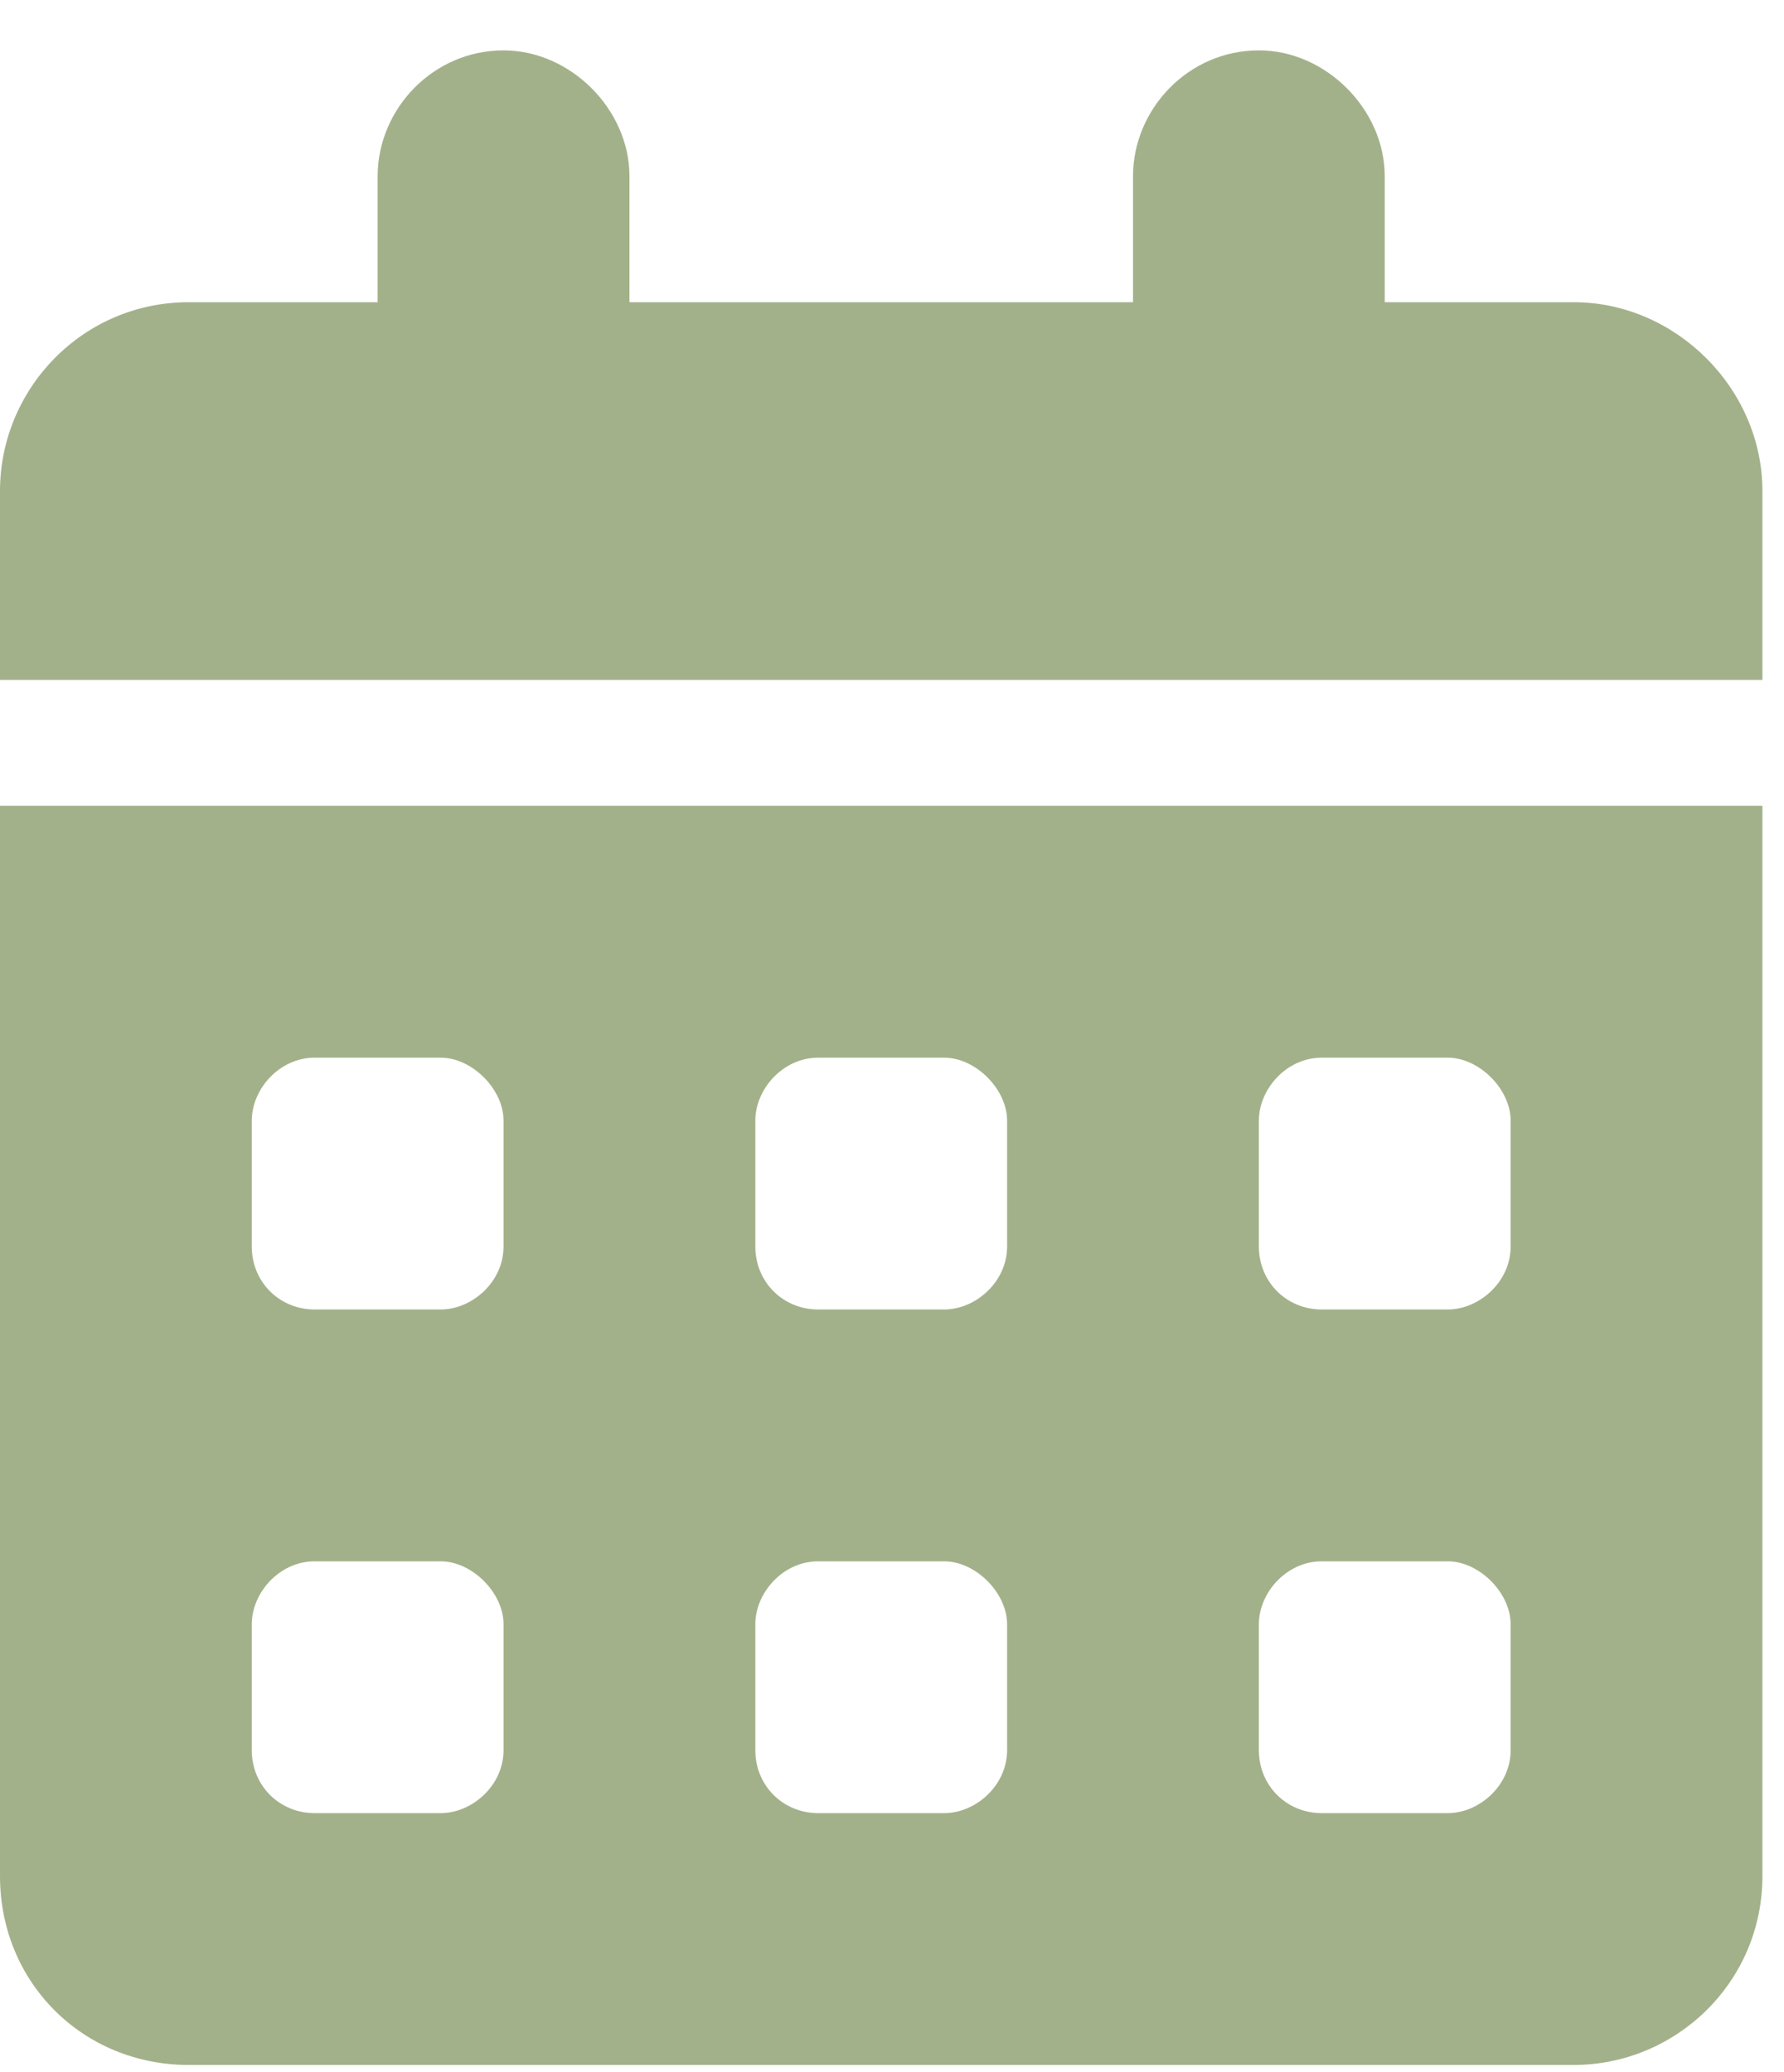 <svg width="31" height="36" viewBox="0 0 31 36" fill="none" xmlns="http://www.w3.org/2000/svg">
<path d="M10.938 3.062V5.25H19.688V3.062C19.688 1.9 20.645 0.875 21.875 0.875C23.037 0.875 24.062 1.9 24.062 3.062V5.25H27.344C29.121 5.25 30.625 6.754 30.625 8.531V11.812H0V8.531C0 6.754 1.436 5.25 3.281 5.25H6.562V3.062C6.562 1.9 7.52 0.875 8.75 0.875C9.912 0.875 10.938 1.9 10.938 3.062ZM0 14H30.625V32.594C30.625 34.44 29.121 35.875 27.344 35.875H3.281C1.436 35.875 0 34.44 0 32.594V14ZM4.375 21.656C4.375 22.271 4.854 22.75 5.469 22.75H7.656C8.203 22.75 8.75 22.271 8.75 21.656V19.469C8.75 18.922 8.203 18.375 7.656 18.375H5.469C4.854 18.375 4.375 18.922 4.375 19.469V21.656ZM13.125 21.656C13.125 22.271 13.604 22.75 14.219 22.75H16.406C16.953 22.75 17.5 22.271 17.5 21.656V19.469C17.5 18.922 16.953 18.375 16.406 18.375H14.219C13.604 18.375 13.125 18.922 13.125 19.469V21.656ZM22.969 18.375C22.354 18.375 21.875 18.922 21.875 19.469V21.656C21.875 22.271 22.354 22.75 22.969 22.75H25.156C25.703 22.75 26.25 22.271 26.25 21.656V19.469C26.25 18.922 25.703 18.375 25.156 18.375H22.969ZM4.375 30.406C4.375 31.021 4.854 31.5 5.469 31.5H7.656C8.203 31.5 8.75 31.021 8.75 30.406V28.219C8.75 27.672 8.203 27.125 7.656 27.125H5.469C4.854 27.125 4.375 27.672 4.375 28.219V30.406ZM14.219 27.125C13.604 27.125 13.125 27.672 13.125 28.219V30.406C13.125 31.021 13.604 31.5 14.219 31.5H16.406C16.953 31.5 17.5 31.021 17.5 30.406V28.219C17.5 27.672 16.953 27.125 16.406 27.125H14.219ZM21.875 30.406C21.875 31.021 22.354 31.5 22.969 31.5H25.156C25.703 31.5 26.25 31.021 26.25 30.406V28.219C26.25 27.672 25.703 27.125 25.156 27.125H22.969C22.354 27.125 21.875 27.672 21.875 28.219V30.406Z" fill="#A3B18A"/>
</svg>
